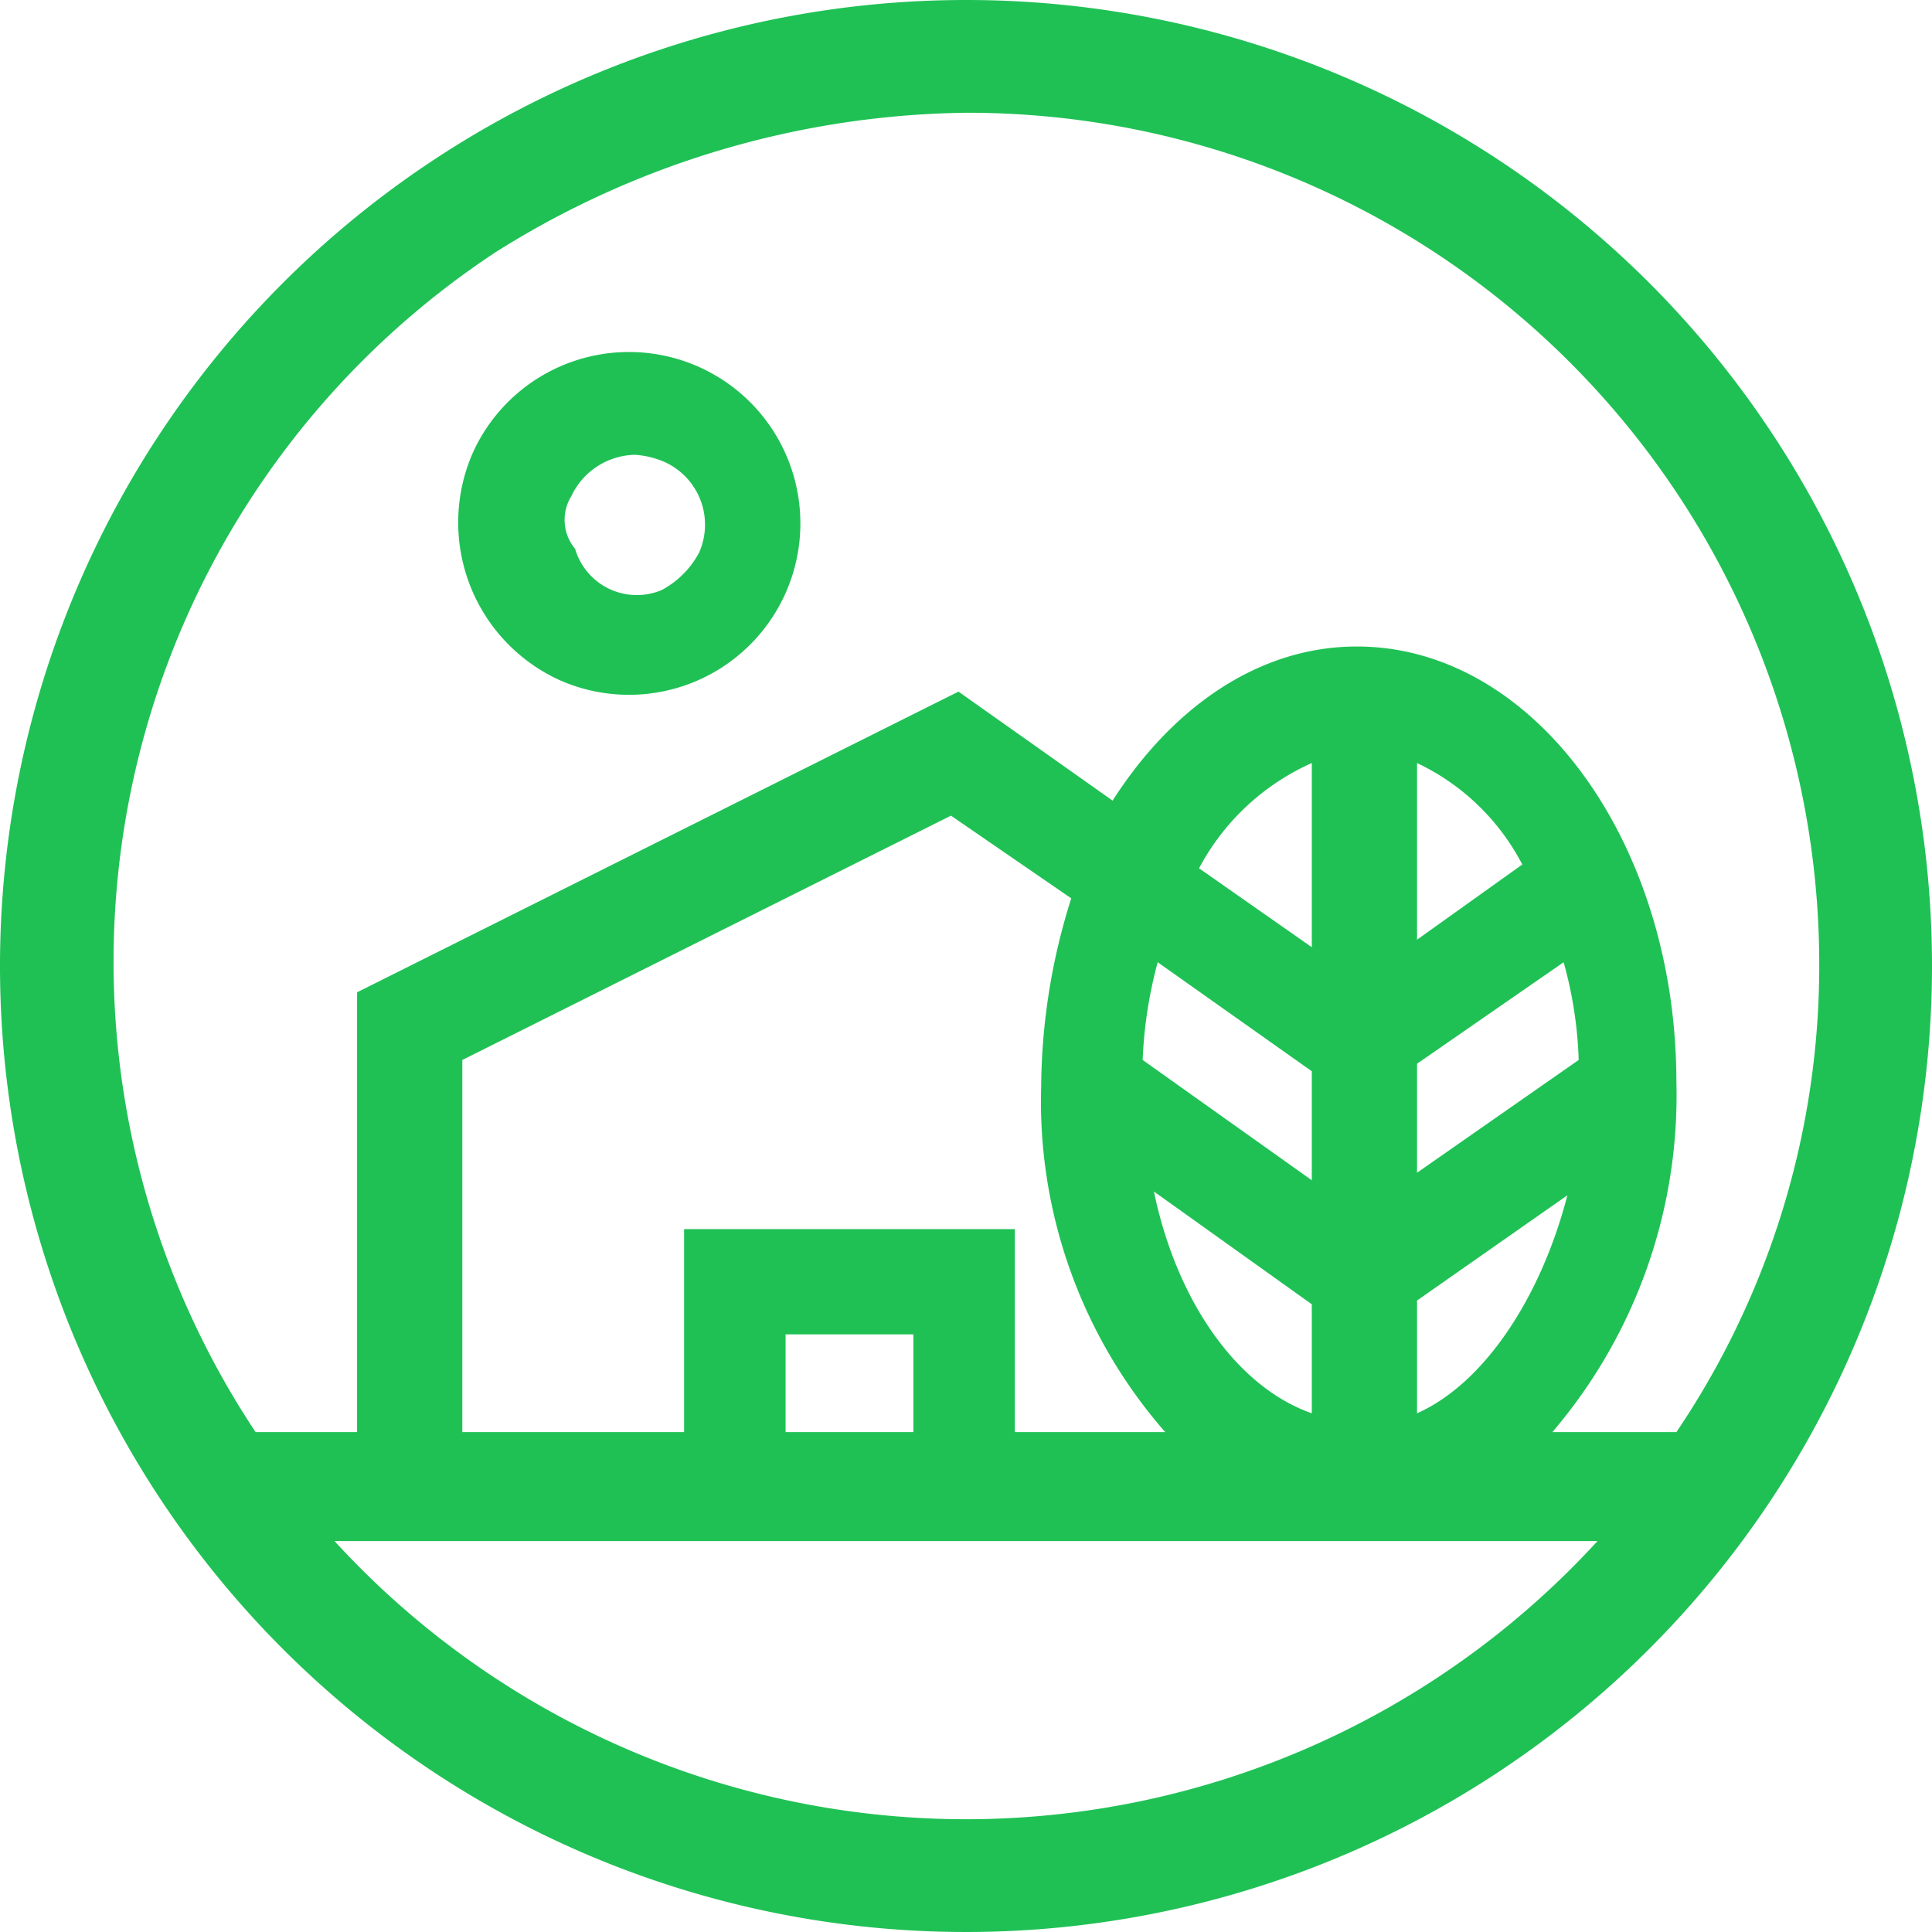 <svg data-name="b2f3d419-ee96-48d2-b439-7a688bd27379" xmlns="http://www.w3.org/2000/svg" viewBox="0 0 51.4 51.4"><title>EcovillageList</title><path d="M25.7 0a25.7 25.7 0 1025.7 25.7A25.69 25.69 0 0025.7 0zm0 3a22.66 22.66 0 0122.7 22.6 22.17 22.17 0 01-3.8 12.5h-3.3a13.79 13.79 0 003.3-9.3c0-6.4-3.8-11.6-8.5-11.6-2.6 0-4.9 1.6-6.5 4.1l-4.1-2.9-16 8v11.7H6.8a22.61 22.61 0 016.4-31.4A24 24 0 0125.7 3zm12 28.2v-2.9l3.9-2.7a10.87 10.87 0 01.4 2.6zm-2.8 3.5v2.9c-2-.7-3.6-3-4.2-5.9zm2.8 2.9v-3l4-2.8c-.7 2.7-2.2 5-4 5.8zm0-12.6v-4.7a6.1 6.1 0 012.8 2.7zm-2.8.2l-3-2.1a6.3 6.3 0 013-2.8zm0 3.3v2.9l-4.5-3.2a11.71 11.71 0 01.4-2.6zm-7.2.4a13.36 13.36 0 003.3 9.2h-4v-5.4h-8.8v5.4h-5.9v-9.9l13-6.5 3.2 2.2a16.87 16.87 0 00-.8 5zm-6.8 9.2v-2.6h3.4v2.6zm4.8 10.3A22.79 22.79 0 018.9 41h33.6a22.79 22.79 0 01-16.8 7.4zM14.9 18.1a4.56 4.56 0 10-2.3-6.1 4.61 4.61 0 002.3 6.1zm.3-4.9a1.91 1.91 0 011.7-1.1 2.35 2.35 0 01.8.2 1.83 1.83 0 01.9 2.4 2.41 2.41 0 01-1 1 1.71 1.71 0 01-2.3-1.1 1.2 1.2 0 01-.1-1.4z" fill="#1fc155"/></svg>